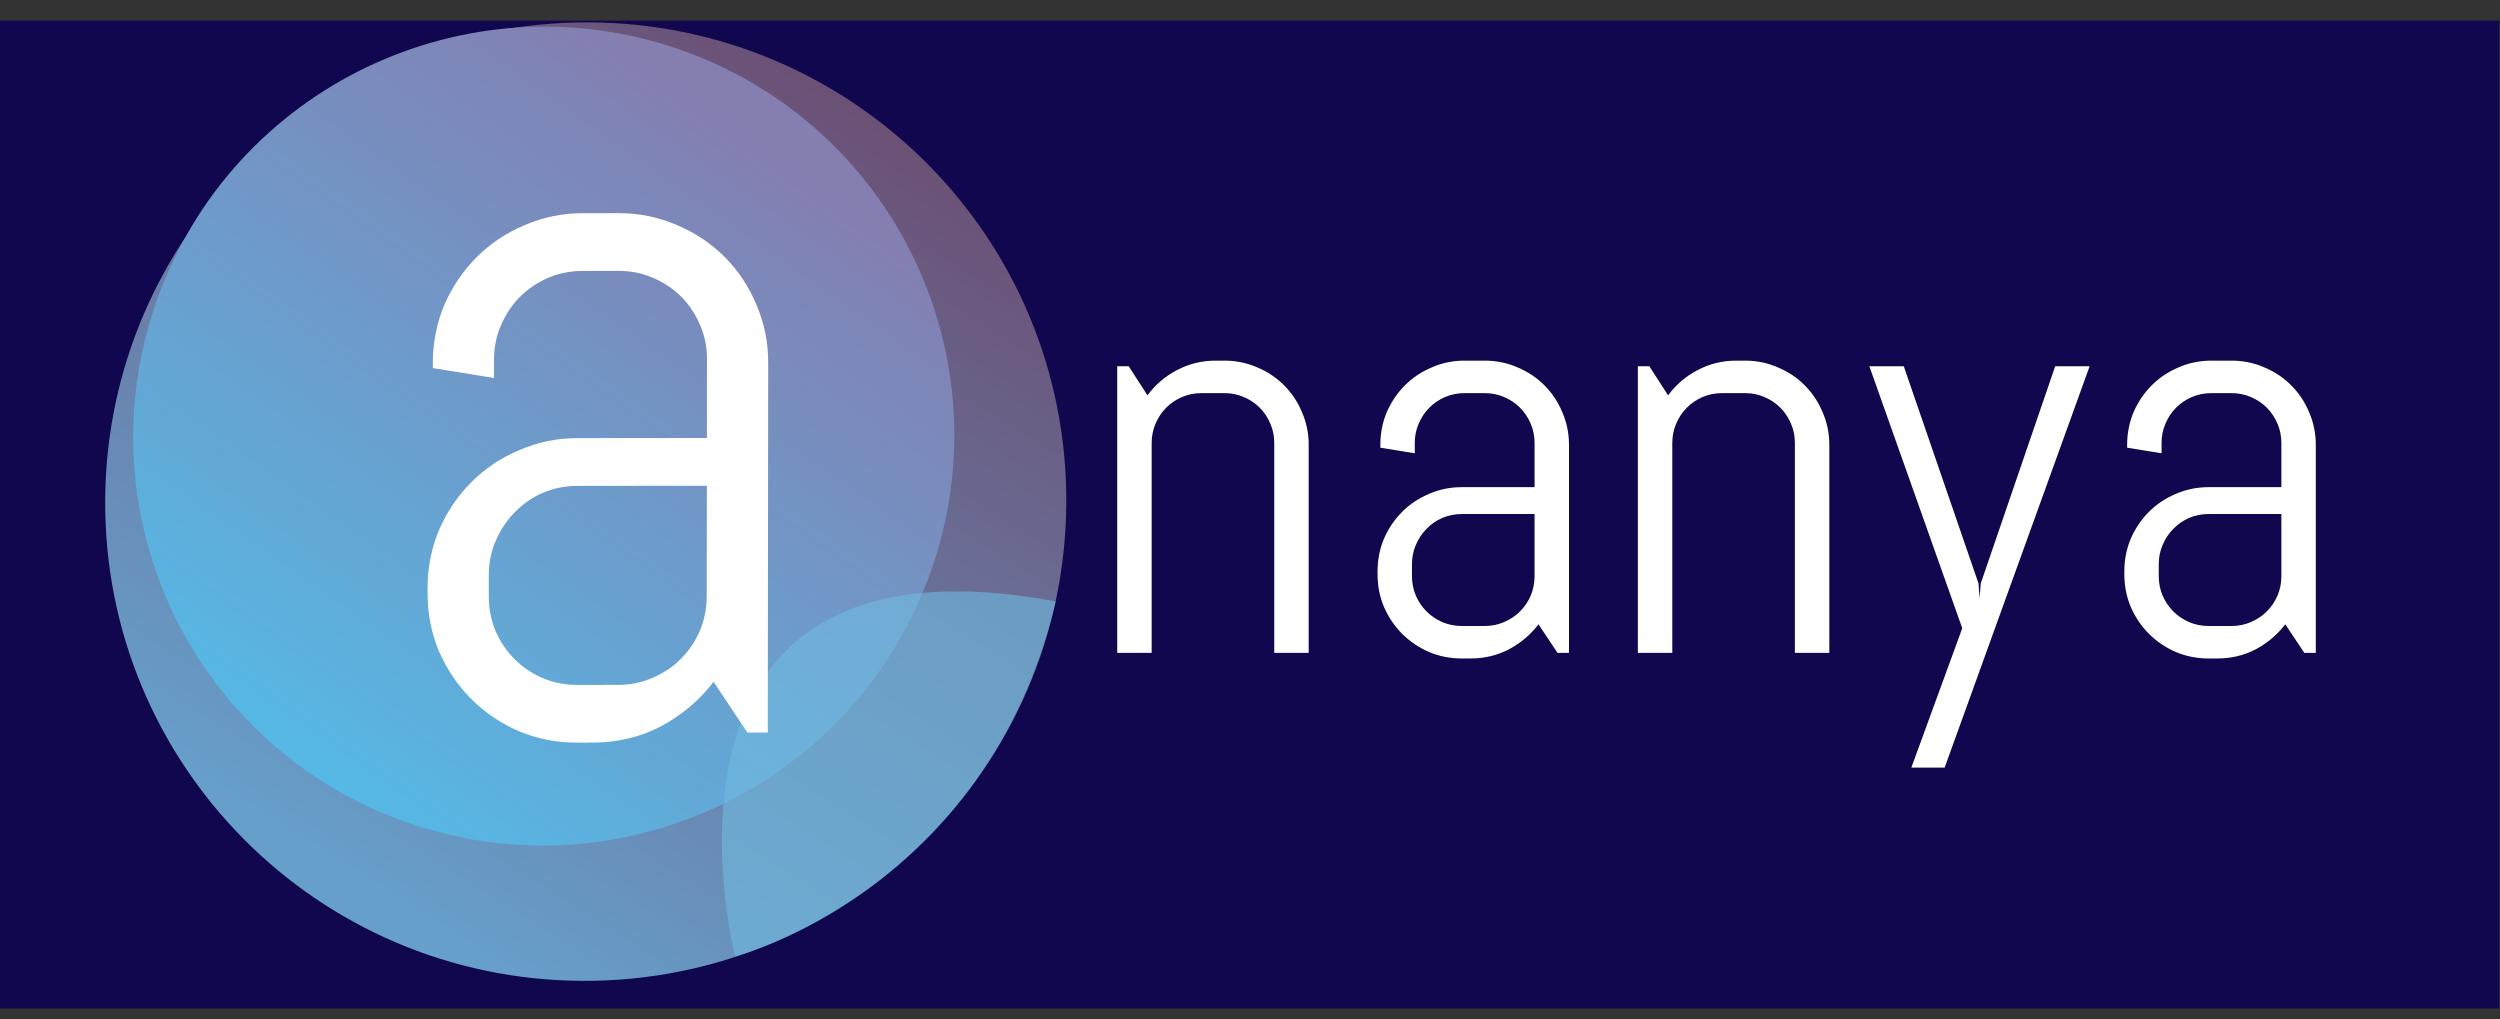 <svg width="157" height="64" viewBox="0 0 157 64" fill="none" xmlns="http://www.w3.org/2000/svg">
<rect x="0" y="0" width="157" height="64" fill="#333333" stroke="none"/>
<rect y="1.293" width="156.954" height="62.045" fill="#10074E"/>
<g clip-path="url(#clip0)">
<path d="M36.573 61.598C53.24 61.676 66.846 48.265 66.962 31.643C67.079 15.022 53.662 1.483 36.995 1.405C20.328 1.326 6.723 14.738 6.606 31.36C6.489 47.981 19.906 61.52 36.573 61.598Z" fill="url(#paint0_linear)"/>
<path d="M25.584 51.655C39.013 56.34 53.732 49.274 58.461 35.872C63.191 22.469 56.138 7.806 42.71 3.12C29.282 -1.566 14.562 5.501 9.833 18.903C5.104 32.306 12.156 46.969 25.584 51.655Z" fill="url(#paint1_linear)"/>
<path opacity="0.6" d="M46.176 60.061C46.176 60.061 39.039 32.678 66.3 37.771C61.928 56.053 46.176 60.061 46.176 60.061Z" fill="#70BAE1"/>
<path d="M46.934 46.003L44.813 42.818C43.937 43.964 42.842 44.892 41.529 45.602C40.215 46.291 38.777 46.636 37.215 46.637L36.246 46.638C34.954 46.64 33.736 46.401 32.591 45.923C31.445 45.424 30.446 44.748 29.593 43.895C28.74 43.041 28.064 42.042 27.565 40.897C27.087 39.752 26.849 38.533 26.851 37.241L26.851 36.929C26.853 35.637 27.094 34.418 27.575 33.272C28.076 32.126 28.754 31.125 29.609 30.27C30.465 29.415 31.465 28.747 32.612 28.267C33.758 27.766 34.977 27.515 36.269 27.514L44.394 27.506L44.4 22.568C44.401 21.797 44.256 21.079 43.965 20.413C43.674 19.725 43.279 19.132 42.78 18.632C42.28 18.133 41.687 17.738 41 17.447C40.334 17.156 39.615 17.011 38.844 17.011L36.594 17.013C35.823 17.014 35.094 17.161 34.406 17.453C33.739 17.745 33.155 18.142 32.654 18.642C32.154 19.143 31.757 19.737 31.465 20.425C31.172 21.091 31.026 21.81 31.025 22.581L31.023 23.738L27.18 23.116L27.181 22.804C27.182 21.512 27.423 20.293 27.904 19.147C28.405 18 29.084 17 29.939 16.145C30.794 15.29 31.795 14.622 32.941 14.142C34.088 13.641 35.307 13.39 36.598 13.389L38.848 13.386C40.14 13.385 41.358 13.634 42.504 14.133C43.649 14.611 44.648 15.277 45.501 16.13C46.355 16.983 47.02 17.983 47.498 19.128C47.996 20.273 48.245 21.492 48.243 22.783L48.216 46.002L46.934 46.003ZM44.391 30.506L36.265 30.514C35.495 30.514 34.765 30.661 34.077 30.953C33.41 31.245 32.827 31.652 32.326 32.174C31.825 32.674 31.429 33.268 31.136 33.956C30.844 34.623 30.697 35.342 30.696 36.113L30.695 37.456C30.694 38.227 30.838 38.956 31.129 39.643C31.42 40.31 31.815 40.893 32.315 41.392C32.814 41.892 33.397 42.287 34.063 42.578C34.751 42.869 35.48 43.014 36.25 43.013L38.813 43.011C39.584 43.01 40.303 42.864 40.97 42.571C41.658 42.279 42.252 41.883 42.752 41.382C43.253 40.882 43.65 40.298 43.942 39.631C44.234 38.943 44.381 38.214 44.382 37.443L44.391 30.506Z" fill="white"/>
</g>
<path d="M80.023 41V27.816C80.023 27.383 79.941 26.979 79.777 26.604C79.613 26.217 79.391 25.883 79.109 25.602C78.828 25.32 78.494 25.098 78.107 24.934C77.732 24.77 77.328 24.688 76.894 24.688H75.453C75.019 24.688 74.609 24.77 74.223 24.934C73.848 25.098 73.519 25.32 73.238 25.602C72.957 25.883 72.734 26.217 72.57 26.604C72.406 26.979 72.324 27.383 72.324 27.816V41H70.162V23H70.883L72.061 24.828C72.553 24.16 73.168 23.633 73.906 23.246C74.656 22.848 75.471 22.648 76.35 22.648H76.894C77.621 22.648 78.307 22.789 78.951 23.07C79.596 23.34 80.158 23.715 80.639 24.195C81.119 24.676 81.494 25.238 81.764 25.883C82.045 26.527 82.186 27.213 82.186 27.939V41H80.023ZM97.812 41L96.617 39.207C96.125 39.852 95.51 40.373 94.772 40.772C94.033 41.158 93.225 41.352 92.346 41.352H91.801C91.074 41.352 90.389 41.217 89.744 40.947C89.1 40.666 88.537 40.285 88.057 39.805C87.576 39.324 87.195 38.762 86.914 38.117C86.644 37.473 86.51 36.787 86.51 36.06V35.885C86.51 35.158 86.644 34.473 86.914 33.828C87.195 33.184 87.576 32.621 88.057 32.141C88.537 31.66 89.1 31.285 89.744 31.016C90.389 30.734 91.074 30.594 91.801 30.594H96.371V27.816C96.371 27.383 96.289 26.979 96.125 26.604C95.961 26.217 95.738 25.883 95.457 25.602C95.176 25.32 94.842 25.098 94.455 24.934C94.08 24.77 93.676 24.688 93.242 24.688H91.977C91.543 24.688 91.133 24.77 90.746 24.934C90.371 25.098 90.043 25.32 89.762 25.602C89.481 25.883 89.258 26.217 89.094 26.604C88.93 26.979 88.848 27.383 88.848 27.816V28.467L86.686 28.115V27.939C86.686 27.213 86.82 26.527 87.09 25.883C87.371 25.238 87.752 24.676 88.232 24.195C88.713 23.715 89.275 23.34 89.92 23.07C90.564 22.789 91.25 22.648 91.977 22.648H93.242C93.969 22.648 94.654 22.789 95.299 23.07C95.943 23.34 96.506 23.715 96.986 24.195C97.467 24.676 97.842 25.238 98.111 25.883C98.393 26.527 98.533 27.213 98.533 27.939V41H97.812ZM96.371 32.281H91.801C91.367 32.281 90.957 32.363 90.57 32.527C90.195 32.691 89.867 32.92 89.586 33.213C89.305 33.494 89.082 33.828 88.918 34.215C88.754 34.59 88.672 34.994 88.672 35.428V36.184C88.672 36.617 88.754 37.027 88.918 37.414C89.082 37.789 89.305 38.117 89.586 38.398C89.867 38.68 90.195 38.902 90.57 39.066C90.957 39.23 91.367 39.312 91.801 39.312H93.242C93.676 39.312 94.08 39.23 94.455 39.066C94.842 38.902 95.176 38.68 95.457 38.398C95.738 38.117 95.961 37.789 96.125 37.414C96.289 37.027 96.371 36.617 96.371 36.184V32.281ZM112.719 41V27.816C112.719 27.383 112.637 26.979 112.473 26.604C112.309 26.217 112.086 25.883 111.805 25.602C111.523 25.32 111.189 25.098 110.803 24.934C110.428 24.77 110.023 24.688 109.59 24.688H108.148C107.715 24.688 107.305 24.77 106.918 24.934C106.543 25.098 106.215 25.32 105.934 25.602C105.652 25.883 105.43 26.217 105.266 26.604C105.102 26.979 105.02 27.383 105.02 27.816V41H102.857V23H103.578L104.756 24.828C105.248 24.16 105.863 23.633 106.602 23.246C107.352 22.848 108.166 22.648 109.045 22.648H109.59C110.316 22.648 111.002 22.789 111.646 23.07C112.291 23.34 112.854 23.715 113.334 24.195C113.814 24.676 114.189 25.238 114.459 25.883C114.74 26.527 114.881 27.213 114.881 27.939V41H112.719ZM122.123 48.207H120.031L123.23 39.453L117.395 23H119.557L124.25 36.641L124.32 37.572L124.391 36.641L129.066 23H131.229L122.123 48.207ZM144.711 41L143.516 39.207C143.023 39.852 142.408 40.373 141.67 40.772C140.932 41.158 140.123 41.352 139.244 41.352H138.699C137.973 41.352 137.287 41.217 136.643 40.947C135.998 40.666 135.436 40.285 134.955 39.805C134.475 39.324 134.094 38.762 133.812 38.117C133.543 37.473 133.408 36.787 133.408 36.06V35.885C133.408 35.158 133.543 34.473 133.812 33.828C134.094 33.184 134.475 32.621 134.955 32.141C135.436 31.66 135.998 31.285 136.643 31.016C137.287 30.734 137.973 30.594 138.699 30.594H143.27V27.816C143.27 27.383 143.188 26.979 143.023 26.604C142.859 26.217 142.637 25.883 142.355 25.602C142.074 25.32 141.74 25.098 141.354 24.934C140.979 24.77 140.574 24.688 140.141 24.688H138.875C138.441 24.688 138.031 24.77 137.645 24.934C137.27 25.098 136.941 25.32 136.66 25.602C136.379 25.883 136.156 26.217 135.992 26.604C135.828 26.979 135.746 27.383 135.746 27.816V28.467L133.584 28.115V27.939C133.584 27.213 133.719 26.527 133.988 25.883C134.27 25.238 134.65 24.676 135.131 24.195C135.611 23.715 136.174 23.34 136.818 23.07C137.463 22.789 138.148 22.648 138.875 22.648H140.141C140.867 22.648 141.553 22.789 142.197 23.07C142.842 23.34 143.404 23.715 143.885 24.195C144.365 24.676 144.74 25.238 145.01 25.883C145.291 26.527 145.432 27.213 145.432 27.939V41H144.711ZM143.27 32.281H138.699C138.266 32.281 137.855 32.363 137.469 32.527C137.094 32.691 136.766 32.92 136.484 33.213C136.203 33.494 135.98 33.828 135.816 34.215C135.652 34.59 135.57 34.994 135.57 35.428V36.184C135.57 36.617 135.652 37.027 135.816 37.414C135.98 37.789 136.203 38.117 136.484 38.398C136.766 38.68 137.094 38.902 137.469 39.066C137.855 39.23 138.266 39.312 138.699 39.312H140.141C140.574 39.312 140.979 39.23 141.354 39.066C141.74 38.902 142.074 38.68 142.355 38.398C142.637 38.117 142.859 37.789 143.023 37.414C143.188 37.027 143.27 36.617 143.27 36.184V32.281Z" fill="white"/>
<defs>
<linearGradient id="paint0_linear" x1="51.692" y1="5.748" x2="20.855" y2="54.827" gradientUnits="userSpaceOnUse">
<stop stop-color="#6B5176"/>
<stop offset="1" stop-color="#679FCB"/>
</linearGradient>
<linearGradient id="paint1_linear" x1="45.238" y1="6.946" x2="17.24" y2="46.828" gradientUnits="userSpaceOnUse">
<stop stop-color="#847EB1"/>
<stop offset="1" stop-color="#56B8E4"/>
</linearGradient>
<clipPath id="clip0">
<rect width="63.501" height="62.703" fill="white" transform="matrix(1 0.005 -0.007 1 4.94 0)"/>
</clipPath>
</defs>
</svg>

